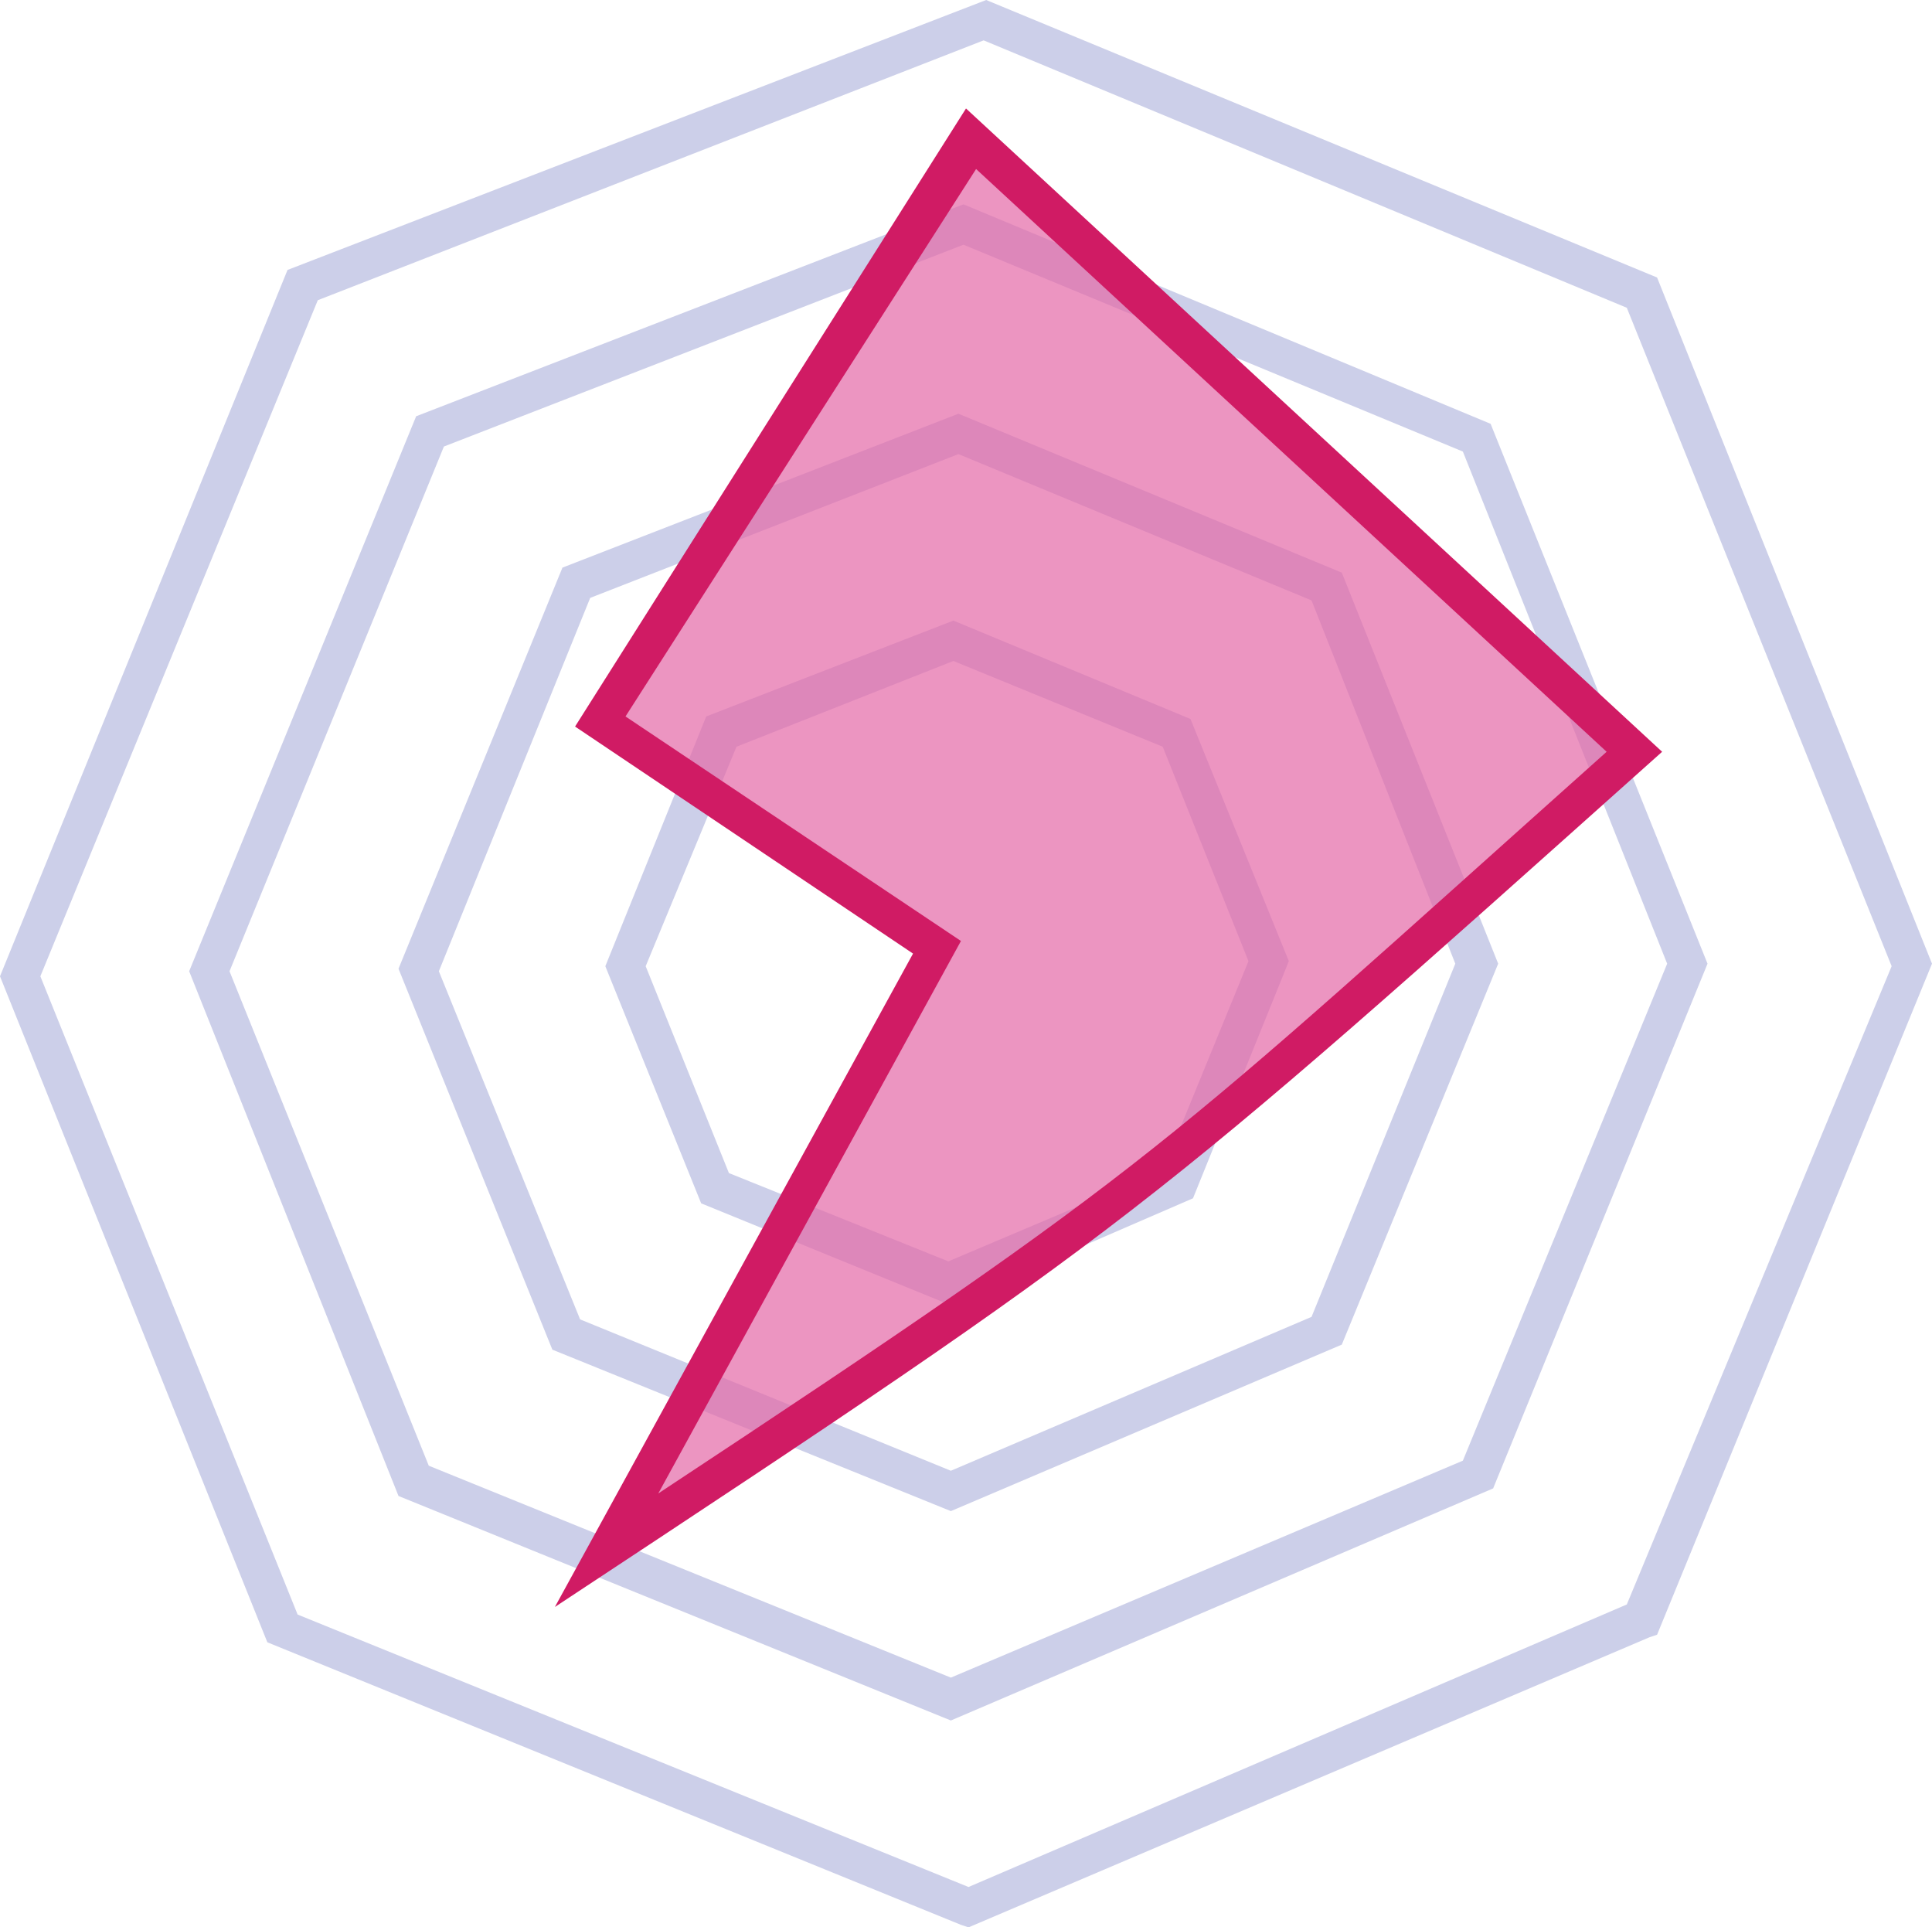 <?xml version="1.0" encoding="utf-8"?>
<!-- Generator: Adobe Illustrator 21.0.0, SVG Export Plug-In . SVG Version: 6.00 Build 0)  -->
<svg version="1.1" id="Layer_1" xmlns="http://www.w3.org/2000/svg" xmlns:xlink="http://www.w3.org/1999/xlink" x="0px" y="0px"
	 viewBox="0 0 76.6 76.4" style="enable-background:new 0 0 76.6 76.4;" xml:space="preserve">
<style type="text/css">
	.st0{fill:#CCCFE9;}
	.st1{opacity:0.7;fill:#E568A7;enable-background:new    ;}
	.st2{fill:#D01B64;}
</style>
<title>performance</title>
<path class="st0" d="M38.4,76.4l-0.3-0.1L10.6,65.1L0,38.7l11.4-28L39.1,0l26.6,11l10.9,27.2L65.7,64.8l-0.3,0.1L38.4,76.4z
	 M11.8,64l26.6,10.8l26.1-11.2L75,38.3L64.5,12.2L39,1.6L12.6,11.9l-11,26.8L11.8,64z"/>
<path class="st0" d="M37.7,68.2l-21.9-8.9L7.5,38.5l9-22l21.7-8.4l20.9,8.7l8.6,21.4L59.2,59L37.7,68.2z M17,58.1l20.7,8.4L58,57.9
	l8.1-19.7L58,17.9L38.2,9.7l-20.6,8L9.1,38.5L17,58.1z"/>
<path class="st0" d="M37.7,59.9l-15.8-6.4l-6.1-15.1l6.5-15.9L38,16.4l15.2,6.3l6.2,15.5l-6.2,15.1L37.7,59.9z M23,52.3l14.7,6
	L52,52.2l5.7-14L52,23.8L38,18l-14.6,5.7l-6,14.8L23,52.3z"/>
<path class="st0" d="M37.6,51.7l-9.8-4L24,38.3l4-9.9l9.8-3.8l9.4,3.9l3.9,9.6l-3.8,9.4L37.6,51.7z M28.9,46.5l8.7,3.5l8.5-3.6
	l3.4-8.3l-3.4-8.5l-8.3-3.4l-8.6,3.4l-3.6,8.7L28.9,46.5z"/>
<polygon class="st1" points="37.2,37.6 24,61.5 44.4,48 64.8,29.8 38.5,5.5 23.8,28.6 "/>
<path class="st2" d="M24.8,28.4l13.3,8.9l-12,21.9c20-13.2,19.8-13.5,37.6-29.4l-25-23.1L24.8,28.4z M65.9,29.8
	C45.2,48.3,45.2,48.4,22,63.7l0,0l14.2-25.9l-13.4-9L38.3,4.3L65.9,29.8z"/>
</svg>
